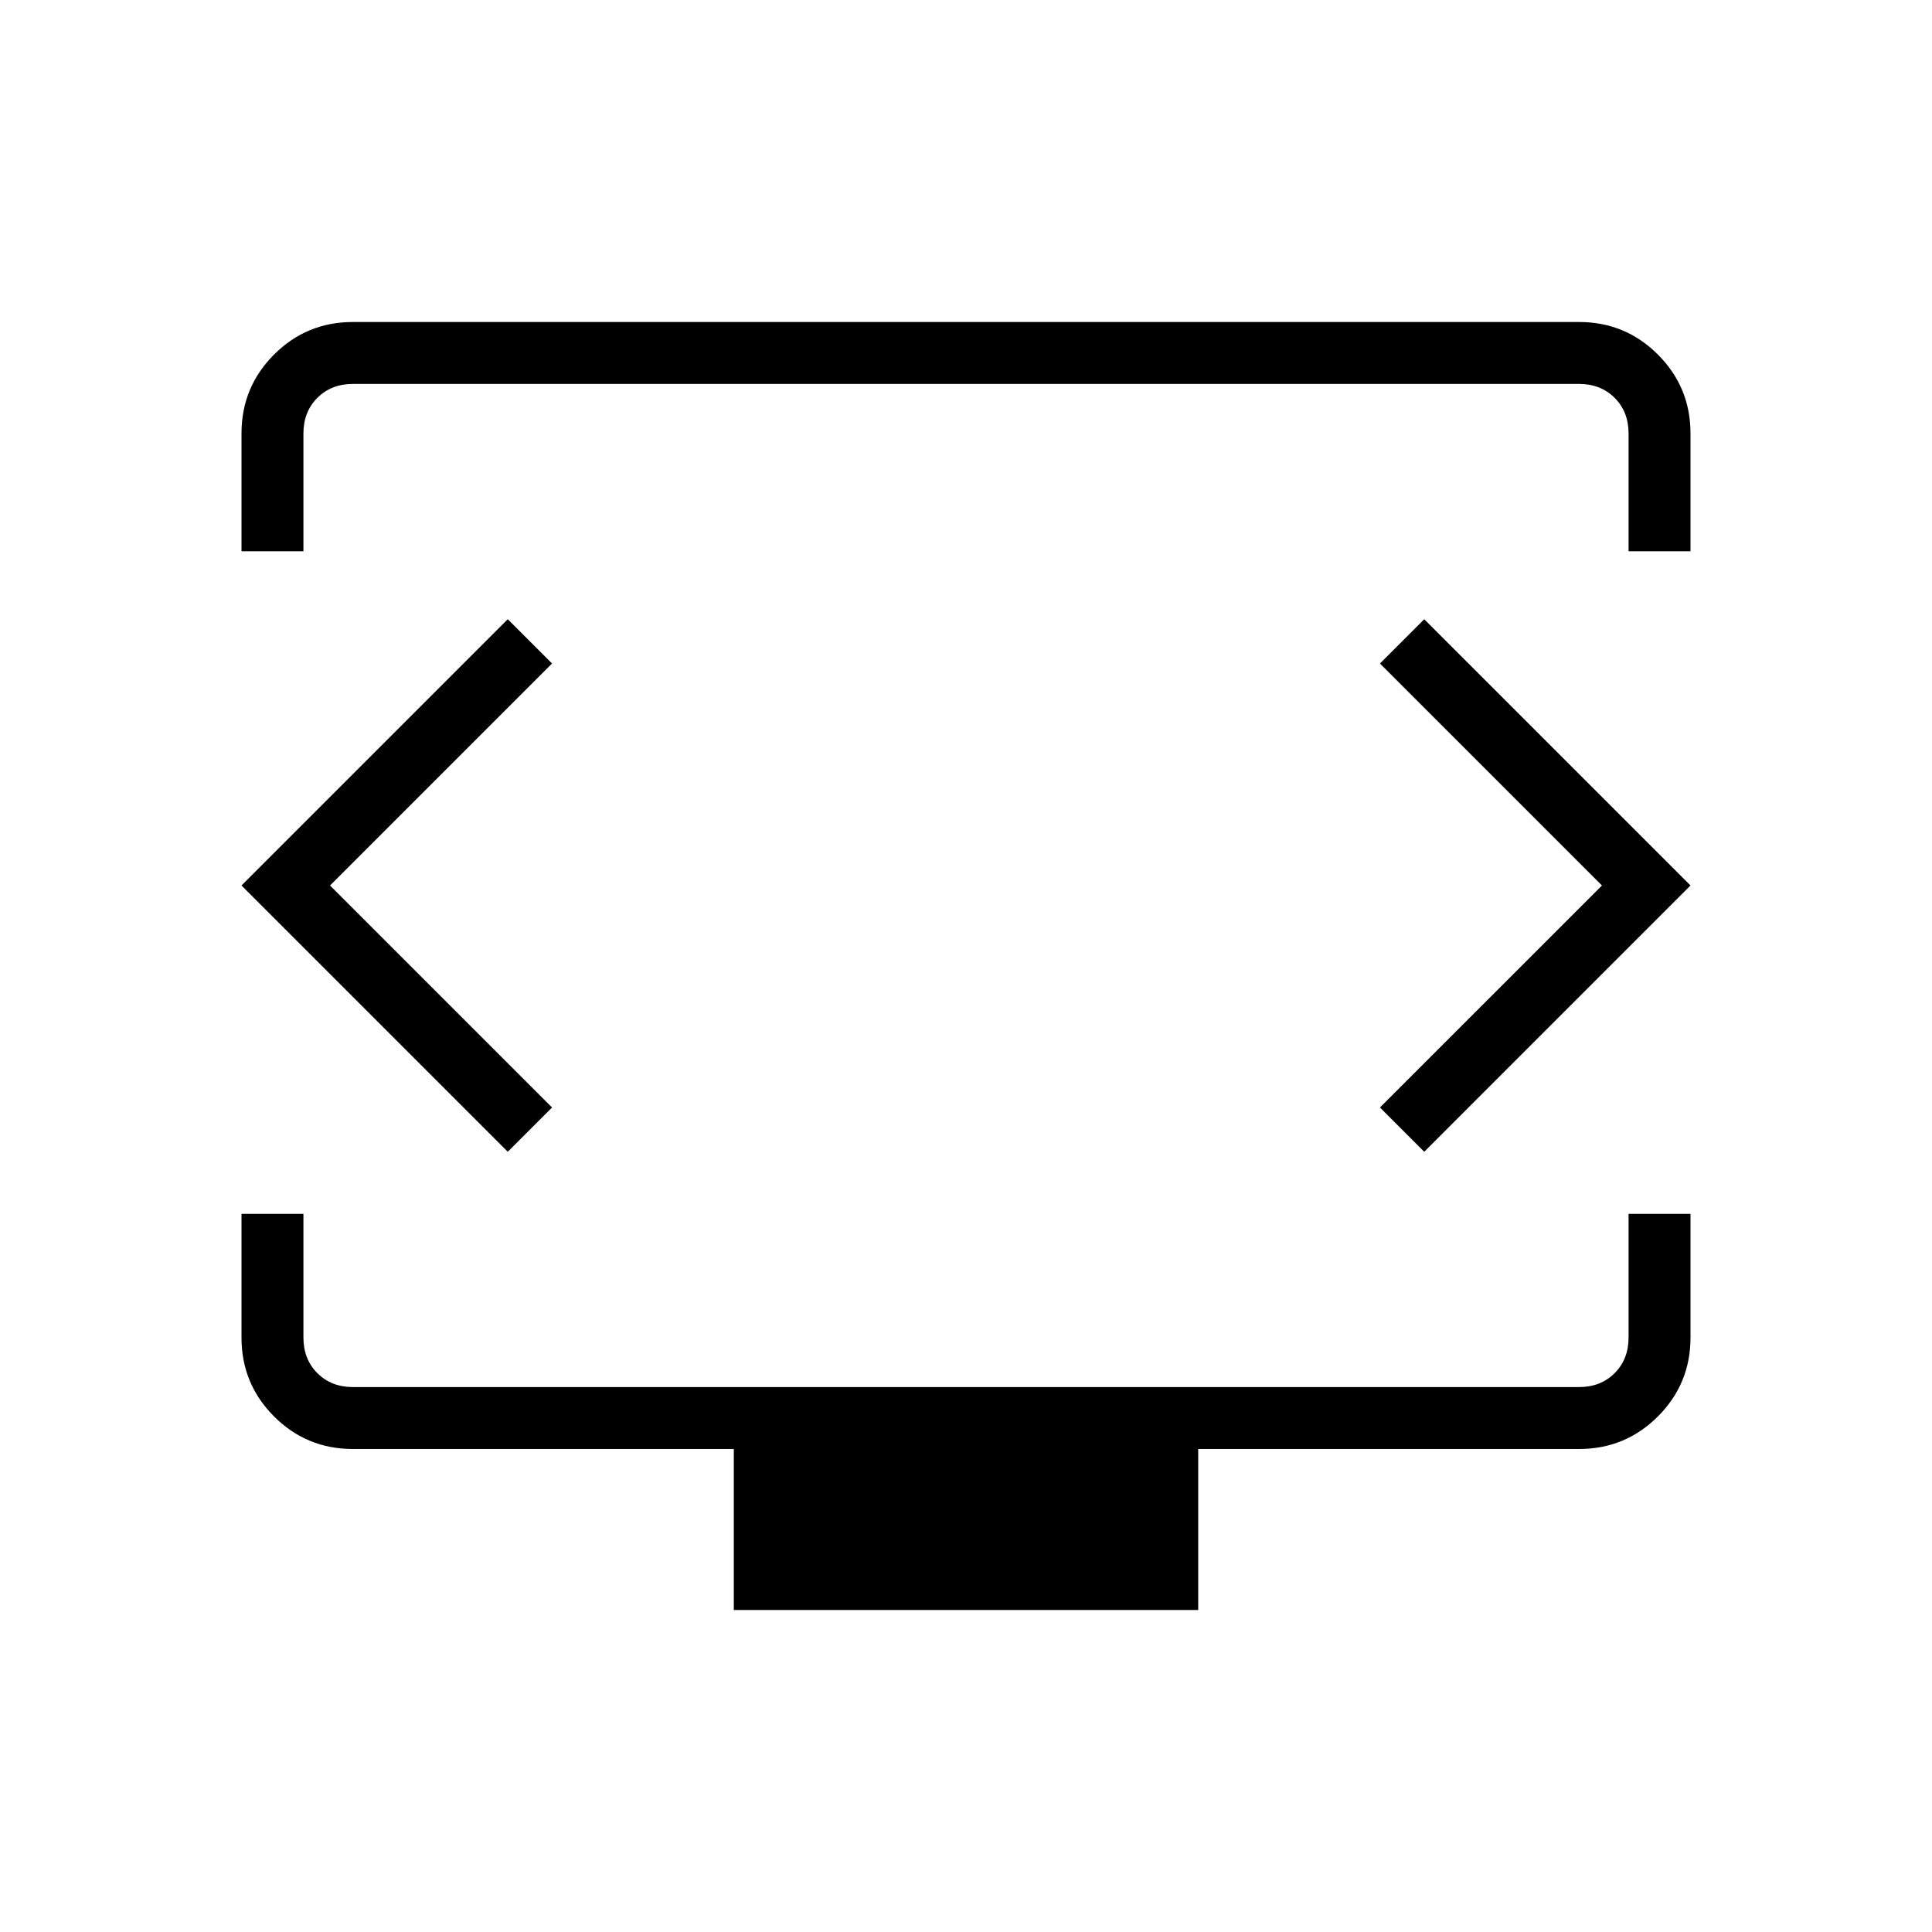 <svg xmlns="http://www.w3.org/2000/svg" width="48" height="48" viewBox="0 -960 960 960"><path d="M120-686.08v-58.54q0-23 16.16-39.19Q152.33-800 175.38-800h609.24q23 0 39.19 16.19Q840-767.62 840-744.62v58.54h-30.77v-58.54q0-10.76-6.92-17.69-6.93-6.92-17.69-6.92H175.38q-10.76 0-17.69 6.92-6.92 6.93-6.92 17.69v58.54H120ZM364.62-160v-80H175.38q-23.05 0-39.22-16.19Q120-272.38 120-295.38v-61.47h30.77v61.47q0 10.76 6.92 17.69 6.93 6.92 17.69 6.92h609.24q10.76 0 17.69-6.92 6.92-6.93 6.92-17.69v-61.47H840v61.47q0 23-16.19 39.19Q807.62-240 784.62-240H595.38v80H364.62ZM480-521.46ZM164-520l110.31-110.31-22-22L120-520l132.31 132.31 22-22L164-520Zm632 0L685.69-409.69l22 22L840-520 707.69-652.31l-22 22L796-520Z"/></svg>
